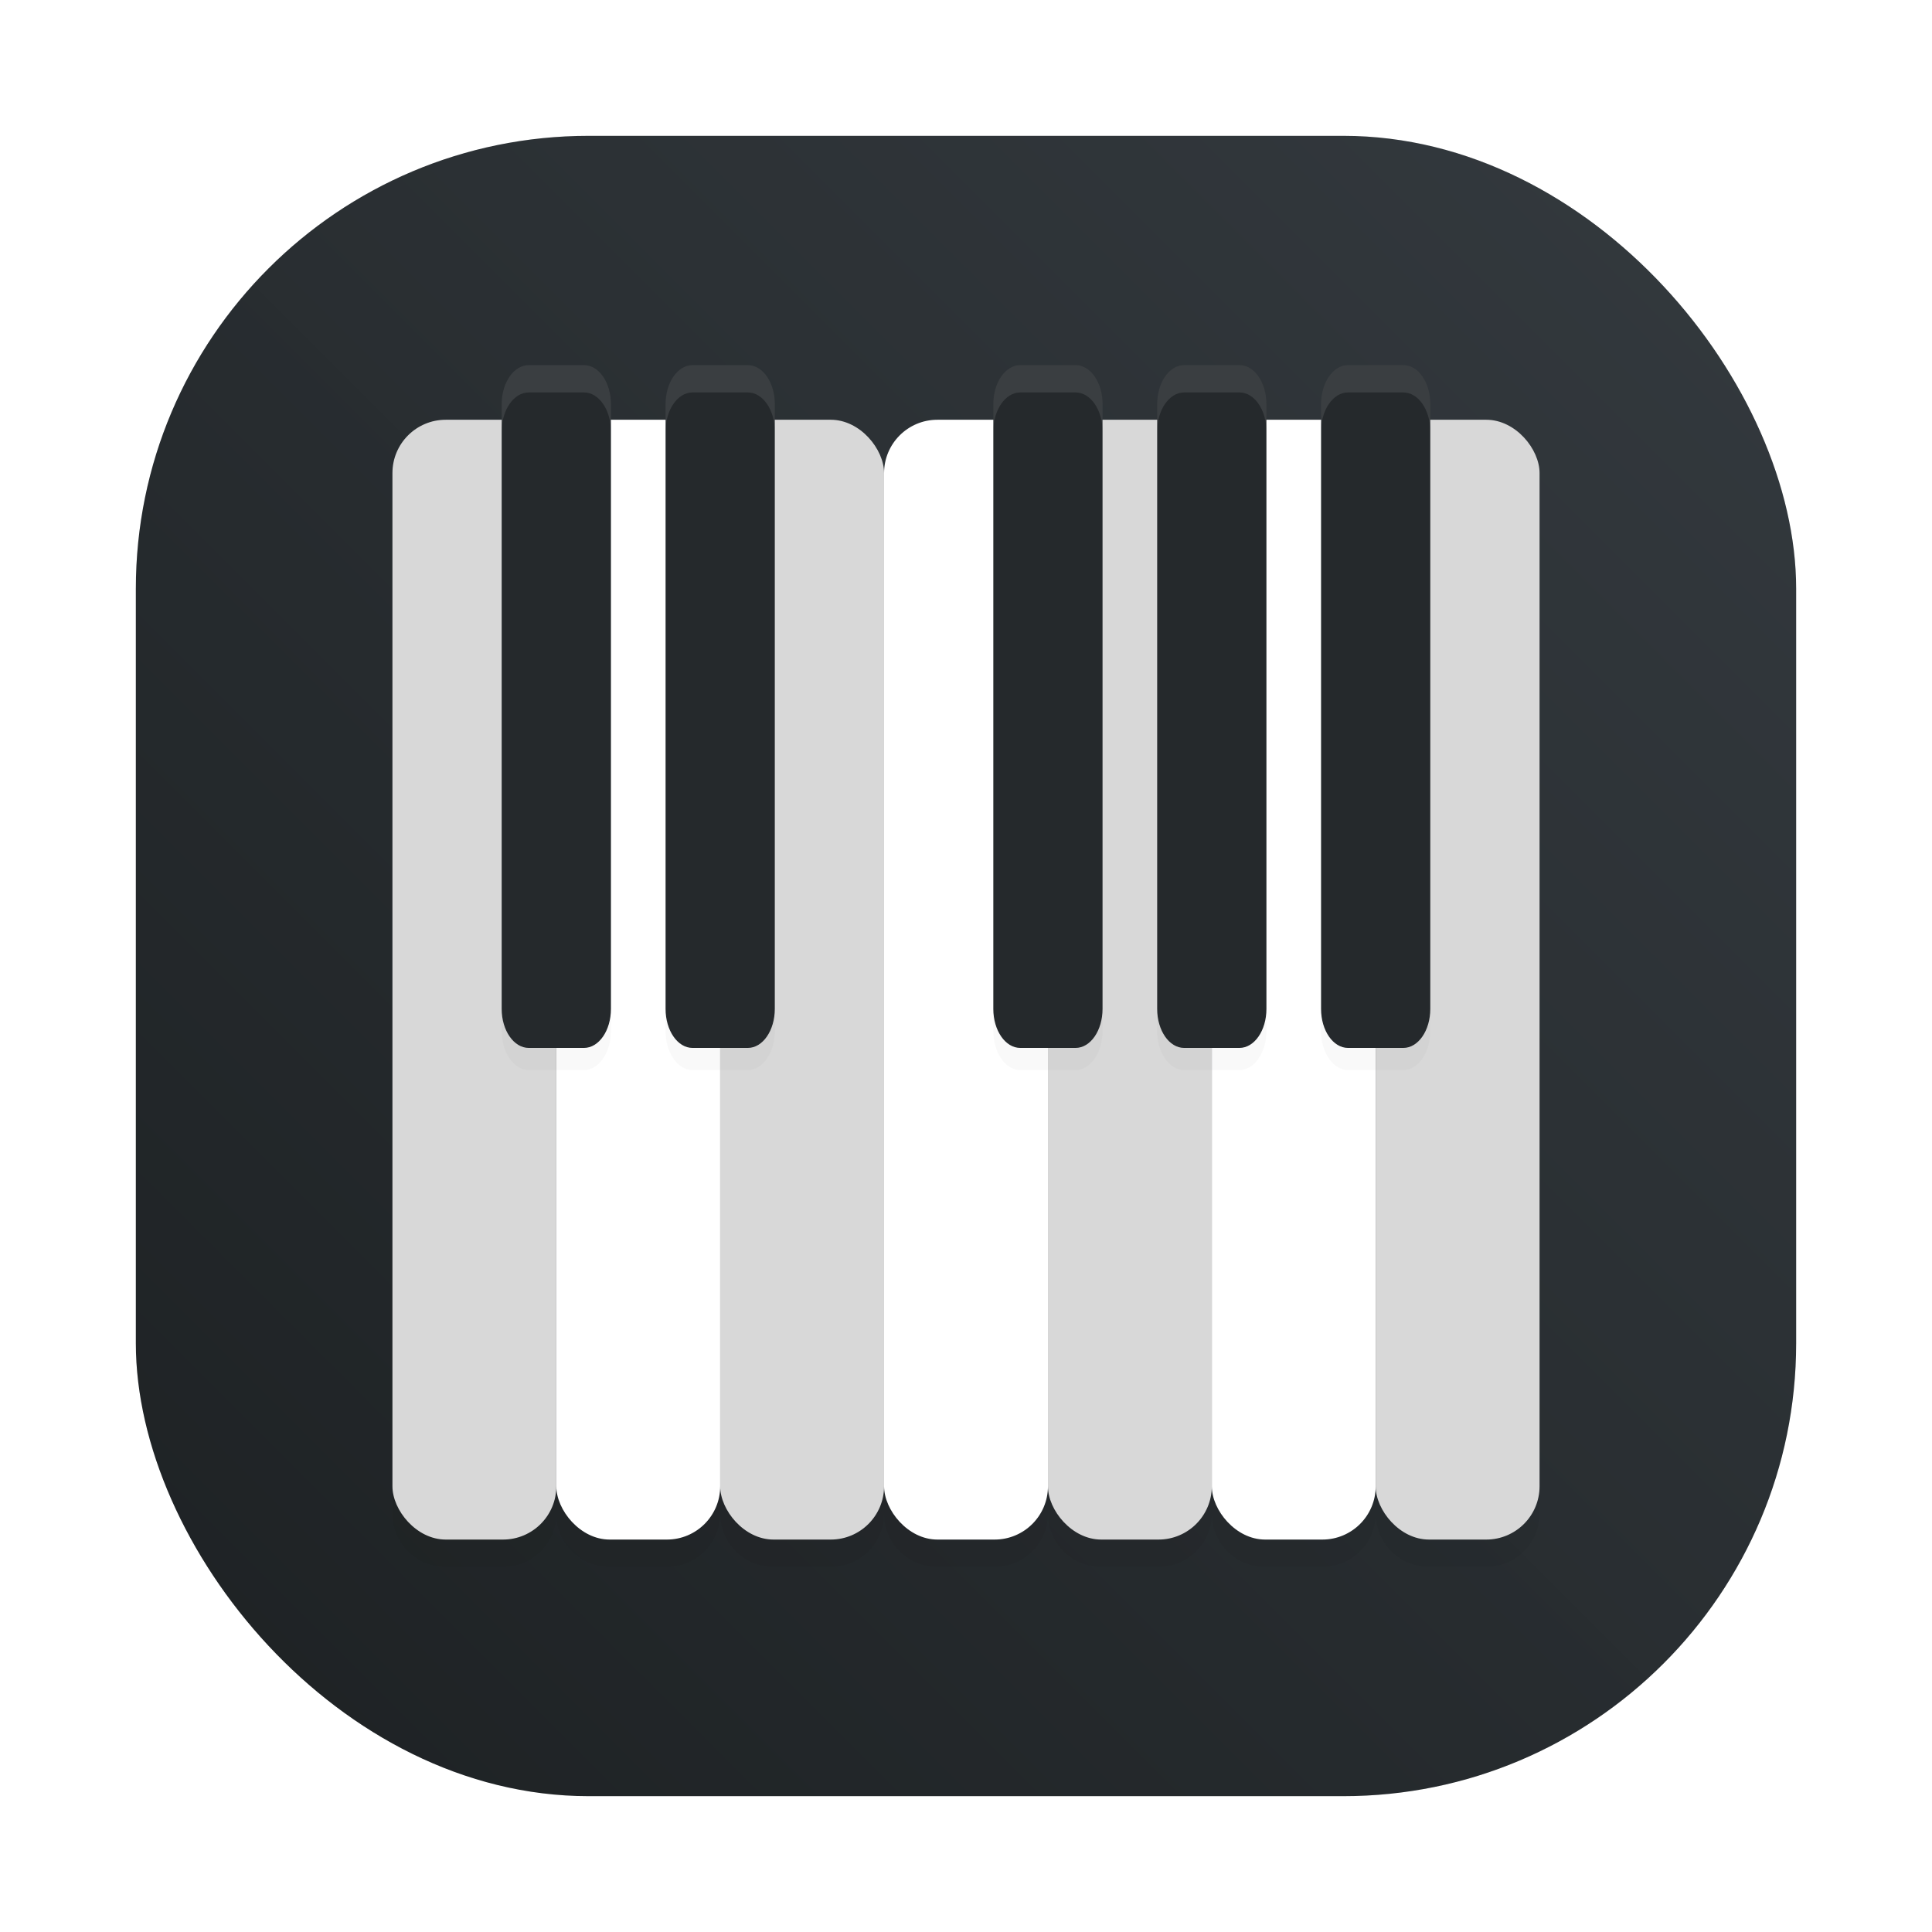 <?xml version="1.0" encoding="UTF-8" standalone="no"?>
<svg
   width="64"
   height="64"
   version="1"
   id="svg12"
   sodipodi:docname="vmpk.svg"
   inkscape:version="1.3 (0e150ed6c4, 2023-07-21)"
   xmlns:inkscape="http://www.inkscape.org/namespaces/inkscape"
   xmlns:sodipodi="http://sodipodi.sourceforge.net/DTD/sodipodi-0.dtd"
   xmlns="http://www.w3.org/2000/svg"
   xmlns:svg="http://www.w3.org/2000/svg">
  <sodipodi:namedview
     id="namedview12"
     pagecolor="#ffffff"
     bordercolor="#999999"
     borderopacity="1"
     inkscape:showpageshadow="0"
     inkscape:pageopacity="0"
     inkscape:pagecheckerboard="0"
     inkscape:deskcolor="#d1d1d1"
     inkscape:zoom="8.639961"
     inkscape:cx="3.7615911"
     inkscape:cy="35.301085"
     inkscape:window-width="1920"
     inkscape:window-height="989"
     inkscape:window-x="0"
     inkscape:window-y="0"
     inkscape:window-maximized="1"
     inkscape:current-layer="svg12" />
  <defs
     id="defs3">
    <filter
       id="b"
       x="-0.107"
       y="-0.109"
       width="1.213"
       height="1.219"
       color-interpolation-filters="sRGB">
      <feGaussianBlur
         stdDeviation="1.69"
         id="feGaussianBlur1" />
    </filter>
    <filter
       id="c"
       x="-0.042"
       y="-0.057"
       width="1.083"
       height="1.113"
       color-interpolation-filters="sRGB">
      <feGaussianBlur
         stdDeviation=".534"
         id="feGaussianBlur2" />
    </filter>
    <linearGradient
       id="linearGradient1040"
       x1="7.937"
       x2="7.937"
       y1="15.081"
       y2="1.852"
       gradientTransform="scale(3.78)"
       gradientUnits="userSpaceOnUse">
      <stop
         stop-color="#363636"
         offset="0"
         id="stop2" />
      <stop
         stop-color="#6c6c6c"
         offset="1"
         id="stop3" />
    </linearGradient>
    <filter
       id="filter1057-2"
       x="-0.027"
       y="-0.027"
       width="1.054"
       height="1.054"
       color-interpolation-filters="sRGB">
      <feGaussianBlur
         stdDeviation="0.619"
         id="feGaussianBlur51" />
    </filter>
    <linearGradient
       id="linearGradient1053-0"
       x1="-127"
       x2="-72"
       y1="60"
       y2="5"
       gradientTransform="translate(131.5,-0.51)"
       gradientUnits="userSpaceOnUse">
      <stop
         stop-color="#1d2123"
         offset="0"
         id="stop51" />
      <stop
         stop-color="#33393e"
         stop-opacity=".996"
         offset="1"
         id="stop52" />
    </linearGradient>
  </defs>
  <rect
     x="4.5"
     y="4.5"
     width="55"
     height="55"
     ry="15"
     fill="#141414"
     filter="url(#filter1057-2)"
     opacity="0.3"
     stroke-linecap="round"
     stroke-width="2.744"
     id="rect52" />
  <rect
     x="4.5"
     y="4.5"
     width="55"
     height="55"
     ry="15"
     fill="url(#linearGradient1053-0)"
     stroke-linecap="round"
     stroke-width="2.744"
     id="rect53"
     style="fill:url(#linearGradient1053-0)" />
  <path
     d="M14.766 14.809c-.978 0-1.766.79-1.766 1.768v33.562c0 .978.788 1.765 1.766 1.765h1.896c.979 0 1.766-.787 1.766-1.765 0 .978.79 1.765 1.768 1.765h1.896c.979 0 1.766-.787 1.766-1.765a1.76 1.76 0 0 0 1.765 1.765h1.897a1.76 1.76 0 0 0 1.765-1.765c0 .978.79 1.765 1.768 1.765h1.895c.978 0 1.767-.787 1.767-1.765 0 .978.787 1.765 1.766 1.765h1.896c.979 0 1.766-.787 1.766-1.765a1.76 1.76 0 0 0 1.765 1.765h1.897c.978 0 1.768-.787 1.768-1.765a1.76 1.76 0 0 0 1.765 1.765h1.897A1.76 1.76 0 0 0 51 50.139V16.577c0-.979-.787-1.768-1.765-1.768h-1.897c-.978 0-1.765.79-1.765 1.768 0-.979-.79-1.768-1.768-1.768h-1.897c-.978 0-1.765.79-1.765 1.768 0-.979-.787-1.768-1.766-1.768h-1.896c-.979 0-1.766.79-1.766 1.768 0-.979-.789-1.768-1.767-1.768h-1.895c-.978 0-1.768.79-1.768 1.768 0-.979-.787-1.768-1.765-1.768h-1.897c-.978 0-1.765.79-1.765 1.768 0-.979-.787-1.768-1.766-1.768h-1.896c-.979 0-1.768.79-1.768 1.768 0-.979-.787-1.768-1.766-1.768h-1.896z"
     filter="url(#b)"
     opacity=".2"
     id="path3" />
  <rect
     x="13"
     y="13.905"
     width="5.429"
     height="37.095"
     ry="1.766"
     fill="#d8d8d8"
     id="rect4" />
  <rect
     x="18.429"
     y="13.905"
     width="5.429"
     height="37.095"
     ry="1.766"
     fill="#fff"
     id="rect5" />
  <rect
     x="23.857"
     y="13.905"
     width="5.429"
     height="37.095"
     ry="1.766"
     fill="#d8d8d8"
     id="rect6" />
  <rect
     x="29.286"
     y="13.905"
     width="5.429"
     height="37.095"
     ry="1.766"
     fill="#fff"
     id="rect7" />
  <rect
     x="34.714"
     y="13.905"
     width="5.429"
     height="37.095"
     ry="1.766"
     fill="#d8d8d8"
     id="rect8" />
  <rect
     x="40.143"
     y="13.905"
     width="5.429"
     height="37.095"
     ry="1.766"
     fill="#fff"
     id="rect9" />
  <rect
     x="45.571"
     y="13.905"
     width="5.429"
     height="37.095"
     ry="1.766"
     fill="#d8d8d8"
     id="rect10" />
  <path
     d="M17.517 12.83c-.496 0-.898.577-.898 1.293v20.031c0 .717.402 1.294.898 1.294h1.827c.496 0 .894-.577.894-1.294v-20.03c0-.718-.398-1.294-.894-1.294h-1.827zm5.425 0c-.496 0-.894.577-.894 1.293v20.031c0 .717.398 1.294.894 1.294h1.83c.496 0 .894-.577.894-1.294v-20.03c0-.718-.398-1.294-.894-1.294h-1.83zm10.857 0c-.496 0-.894.577-.894 1.293v20.031c0 .717.398 1.294.894 1.294h1.83c.496 0 .894-.577.894-1.294v-20.03c0-.718-.398-1.294-.894-1.294H33.8zm5.428 0c-.496 0-.894.577-.894 1.293v20.031c0 .717.398 1.294.894 1.294h1.83c.497 0 .895-.577.895-1.294v-20.03c0-.718-.398-1.294-.894-1.294h-1.83zm5.429 0c-.496 0-.894.577-.894 1.293v20.031c0 .717.398 1.294.894 1.294h1.83c.496 0 .894-.577.894-1.294v-20.03c0-.718-.398-1.294-.894-1.294h-1.83z"
     filter="url(#c)"
     opacity=".15"
     id="path10" />
  <path
     d="M17.517 12.096c-.496 0-.898.577-.898 1.293V33.42c0 .717.402 1.294.898 1.294h1.827c.496 0 .894-.577.894-1.294V13.39c0-.718-.398-1.294-.894-1.294h-1.827zm5.425 0c-.496 0-.894.577-.894 1.293V33.42c0 .717.398 1.294.894 1.294h1.83c.496 0 .894-.577.894-1.294V13.39c0-.718-.398-1.294-.894-1.294h-1.83zm10.857 0c-.496 0-.894.577-.894 1.293V33.42c0 .717.398 1.294.894 1.294h1.83c.496 0 .894-.577.894-1.294V13.39c0-.718-.398-1.294-.894-1.294H33.8zm5.428 0c-.496 0-.894.577-.894 1.293V33.42c0 .717.398 1.294.894 1.294h1.83c.497 0 .895-.577.895-1.294V13.39c0-.718-.398-1.294-.894-1.294h-1.83zm5.429 0c-.496 0-.894.577-.894 1.293V33.42c0 .717.398 1.294.894 1.294h1.83c.496 0 .894-.577.894-1.294V13.39c0-.718-.398-1.294-.894-1.294h-1.83z"
     id="path11"
     style="fill:#25292c;fill-opacity:1" />
  <path
     d="M17.517 12.095c-.496 0-.898.577-.898 1.294v.904c0-.716.402-1.293.898-1.293h1.827c.496 0 .894.577.894 1.293v-.904c0-.717-.398-1.294-.894-1.294zm5.425 0c-.496 0-.894.577-.894 1.294v.904c0-.716.398-1.293.894-1.293h1.83c.497 0 .895.577.895 1.293v-.904c0-.717-.399-1.294-.894-1.294zm10.857 0c-.496 0-.894.577-.894 1.294v.904c0-.716.398-1.293.894-1.293h1.83c.497 0 .895.577.895 1.293v-.904c0-.717-.399-1.294-.894-1.294zm5.429 0c-.496 0-.895.577-.895 1.294v.904c0-.716.399-1.293.895-1.293h1.83c.496 0 .894.577.894 1.293v-.904c0-.717-.398-1.294-.894-1.294zm5.428 0c-.496 0-.894.577-.894 1.294v.904c0-.716.398-1.293.894-1.293h1.83c.497 0 .895.577.895 1.293v-.904c0-.717-.398-1.294-.894-1.294z"
     fill="#fff"
     opacity=".1"
     id="path12" />
</svg>
